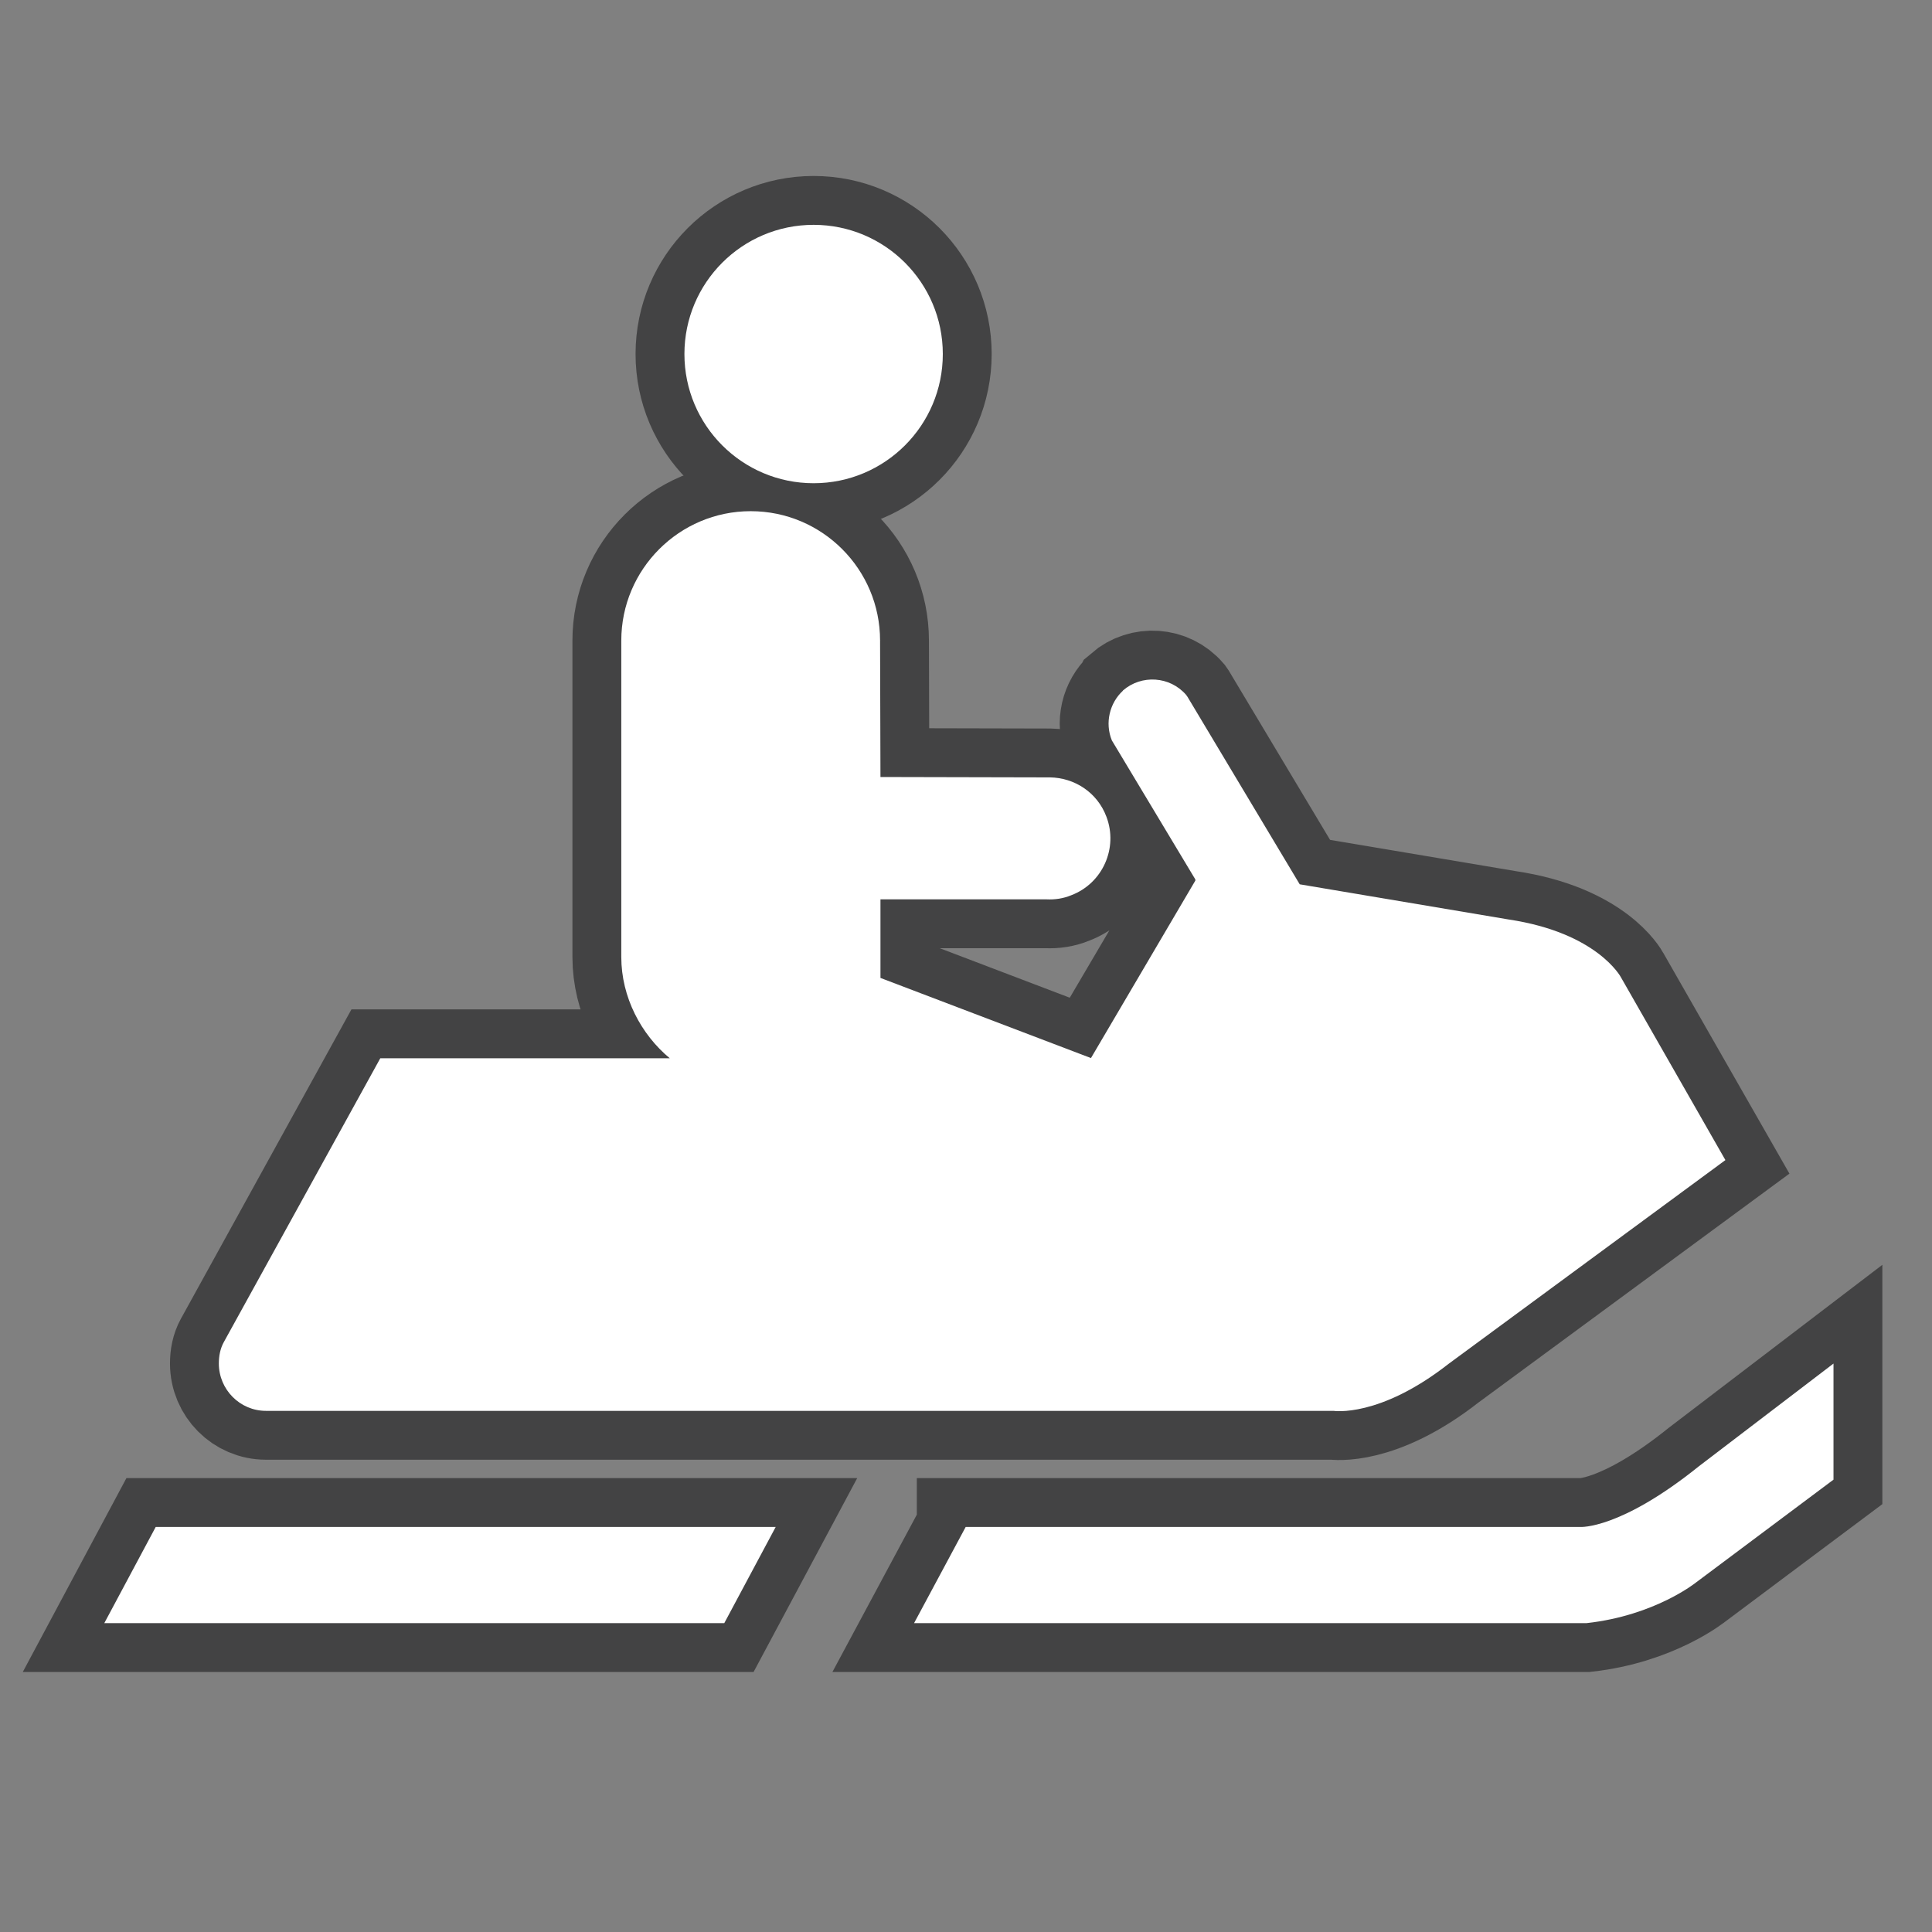 <?xml version="1.0" encoding="UTF-8" standalone="no"?>
<!-- Created with Inkscape (http://www.inkscape.org/) -->

<svg
   xmlns:dc="http://purl.org/dc/elements/1.1/"
   xmlns:cc="http://creativecommons.org/ns#"
   xmlns:rdf="http://www.w3.org/1999/02/22-rdf-syntax-ns#"
   xmlns:svg="http://www.w3.org/2000/svg"
   xmlns="http://www.w3.org/2000/svg"
   xmlns:sodipodi="http://sodipodi.sourceforge.net/DTD/sodipodi-0.dtd"
   xmlns:inkscape="http://www.inkscape.org/namespaces/inkscape"
   width="24"
   height="24"
   id="svg27349"
   version="1.1"
   inkscape:version="0.48.2 r9819"
   sodipodi:docname="snowmobile-trail-black-24.svg">
  <rect width="100%" height="100%" fill="#808080" stroke="none"/>
  <defs
     id="defs27351" />
  <sodipodi:namedview
     id="base"
     pagecolor="#ffffff"
     bordercolor="#666666"
     borderopacity="1.0"
     inkscape:pageopacity="0.0"
     inkscape:pageshadow="2"
     inkscape:zoom="8.6123905"
     inkscape:cx="11.808263"
     inkscape:cy="10.533919"
     inkscape:document-units="px"
     inkscape:current-layer="layer1"
     showgrid="false"
     inkscape:window-width="483"
     inkscape:window-height="454"
     inkscape:window-x="3648"
     inkscape:window-y="148"
     inkscape:window-maximized="0"
     gridtolerance="10">
    <inkscape:grid
       type="xygrid"
       id="grid3004"
       empspacing="5"
       visible="true"
       enabled="true"
       snapvisiblegridlinesonly="true" />
  </sodipodi:namedview>
  <g
     inkscape:label="Layer 1"
     inkscape:groupmode="layer"
     id="layer1"
     transform="translate(0,-1028.362)">
    <g
       id="g19000"
       transform="matrix(2.428,0,0,2.428,-20.816,-451.712)">
      <path
         style="opacity:0;fill:#272525"
         inkscape:connector-curvature="0"
         id="path19002"
         d="m 17.259,619.445 c 0.652,0 1.181,-0.529 1.181,-1.182 v -7.521 c 0,-0.652 -0.528,-1.182 -1.181,-1.182 H 9.738 c -0.652,0 -1.182,0.529 -1.182,1.182 v 7.521 c 0,0.652 0.529,1.182 1.182,1.182 h 7.521 z" />
      <g
         transform="translate(-13.156,0.609)"
         id="g19004"
         style="opacity:0.6;fill:none;stroke:#1b1b1c;stroke-width:0.5;stroke-miterlimit:4;stroke-opacity:1;stroke-dasharray:none">
        <circle
           d="m 26.553,610.788 c 0,0.365 -0.296,0.661 -0.661,0.661 -0.365,0 -0.661,-0.296 -0.661,-0.661 0,-0.365 0.296,-0.661 0.661,-0.661 0.365,0 0.661,0.296 0.661,0.661 z"
           style="fill:none;stroke:#1b1b1c;stroke-width:0.5;stroke-miterlimit:4;stroke-opacity:1;stroke-dasharray:none"
           sodipodi:ry="0.66100001"
           sodipodi:rx="0.66100001"
           sodipodi:cy="610.78802"
           sodipodi:cx="25.892"
           id="circle19006"
           r="0.661"
           cy="610.788"
           cx="25.892" />
        <path
           style="fill:none;stroke:#1b1b1c;stroke-width:0.5;stroke-miterlimit:4;stroke-opacity:1;stroke-dasharray:none"
           inkscape:connector-curvature="0"
           id="path19008"
           d="m 26.67,616.789 h 3.145 c 0,0 0.203,0.014 0.607,-0.311 l 0.688,-0.525 v 0.594 l -0.702,0.525 c 0,0 -0.209,0.17 -0.561,0.209 h -3.441 l 0.264,-0.492 z" />
        <polygon
           style="fill:none;stroke:#1b1b1c;stroke-width:0.5;stroke-miterlimit:4;stroke-opacity:1;stroke-dasharray:none"
           id="polygon19010"
           points="22.526,616.789 22.263,617.281 22.29,617.281 25.435,617.281 25.698,616.789 25.671,616.789 " />
        <path
           style="fill:none;stroke:#1b1b1c;stroke-width:0.5;stroke-miterlimit:4;stroke-opacity:1;stroke-dasharray:none"
           inkscape:connector-curvature="0"
           id="path19012"
           d="m 26.232,612.254 c 0,-0.365 -0.296,-0.662 -0.662,-0.662 -0.365,0 -0.662,0.297 -0.662,0.662 v 1.619 c 0,0.205 0.101,0.396 0.248,0.518 h -1.481 l -0.801,1.453 c -0.018,0.033 -0.025,0.07 -0.025,0.109 0,0.133 0.108,0.242 0.241,0.242 h 5.462 c 0,0 0.234,0.037 0.588,-0.24 l 1.417,-1.043 -0.535,-0.936 c 0,0 -0.12,-0.227 -0.574,-0.295 l -1.069,-0.18 -0.574,-0.959 -0.007,-0.01 c -0.083,-0.096 -0.228,-0.105 -0.323,-0.023 l -0.001,0.002 c -0.067,0.062 -0.093,0.164 -0.056,0.254 l 0.427,0.711 v 0.006 l -0.534,0.908 -1.077,-0.41 v -0.402 h 0.851 c 0.041,0.002 0.084,-0.004 0.125,-0.021 0.161,-0.061 0.241,-0.242 0.18,-0.402 -0.047,-0.125 -0.164,-0.199 -0.288,-0.201 l -0.868,-0.002 -0.002,-0.698" />
      </g>
      <g
         style="fill:#ffffff;fill-opacity:1"
         transform="translate(-13.156,0.609)"
         id="g19014">
        <circle
           d="m 26.553,610.788 c 0,0.365 -0.296,0.661 -0.661,0.661 -0.365,0 -0.661,-0.296 -0.661,-0.661 0,-0.365 0.296,-0.661 0.661,-0.661 0.365,0 0.661,0.296 0.661,0.661 z"
           cx="25.892"
           cy="610.788"
           r="0.661"
           id="circle19016"
           sodipodi:cx="25.892"
           sodipodi:cy="610.78802"
           sodipodi:rx="0.66100001"
           sodipodi:ry="0.66100001"
           style="fill:#ffffff;fill-opacity:1" />
        <path
           d="m 26.67,616.789 h 3.145 c 0,0 0.203,0.014 0.607,-0.311 l 0.688,-0.525 v 0.594 l -0.702,0.525 c 0,0 -0.209,0.17 -0.561,0.209 h -3.441 l 0.264,-0.492 z"
           id="path19018"
           inkscape:connector-curvature="0"
           style="fill:#ffffff;fill-opacity:1" />
        <polygon
           points="22.526,616.789 22.263,617.281 22.29,617.281 25.435,617.281 25.698,616.789 25.671,616.789 "
           id="polygon19020"
           style="fill:#ffffff;fill-opacity:1" />
        <path
           d="m 26.232,612.254 c 0,-0.365 -0.296,-0.662 -0.662,-0.662 -0.365,0 -0.662,0.297 -0.662,0.662 v 1.619 c 0,0.205 0.101,0.396 0.248,0.518 h -1.481 l -0.801,1.453 c -0.018,0.033 -0.025,0.07 -0.025,0.109 0,0.133 0.108,0.242 0.241,0.242 h 5.462 c 0,0 0.234,0.037 0.588,-0.24 l 1.417,-1.043 -0.535,-0.936 c 0,0 -0.12,-0.227 -0.574,-0.295 l -1.069,-0.18 -0.574,-0.959 -0.007,-0.01 c -0.083,-0.096 -0.228,-0.105 -0.323,-0.023 l -0.001,0.002 c -0.067,0.062 -0.093,0.164 -0.056,0.254 l 0.427,0.711 v 0.006 l -0.534,0.908 -1.077,-0.41 v -0.402 h 0.851 c 0.041,0.002 0.084,-0.004 0.125,-0.021 0.161,-0.061 0.241,-0.242 0.18,-0.402 -0.047,-0.125 -0.164,-0.199 -0.288,-0.201 l -0.868,-0.002 -0.002,-0.698"
           id="path19022"
           inkscape:connector-curvature="0"
           style="fill:#ffffff;fill-opacity:1" />
      </g>
    </g>
  </g>
</svg>
